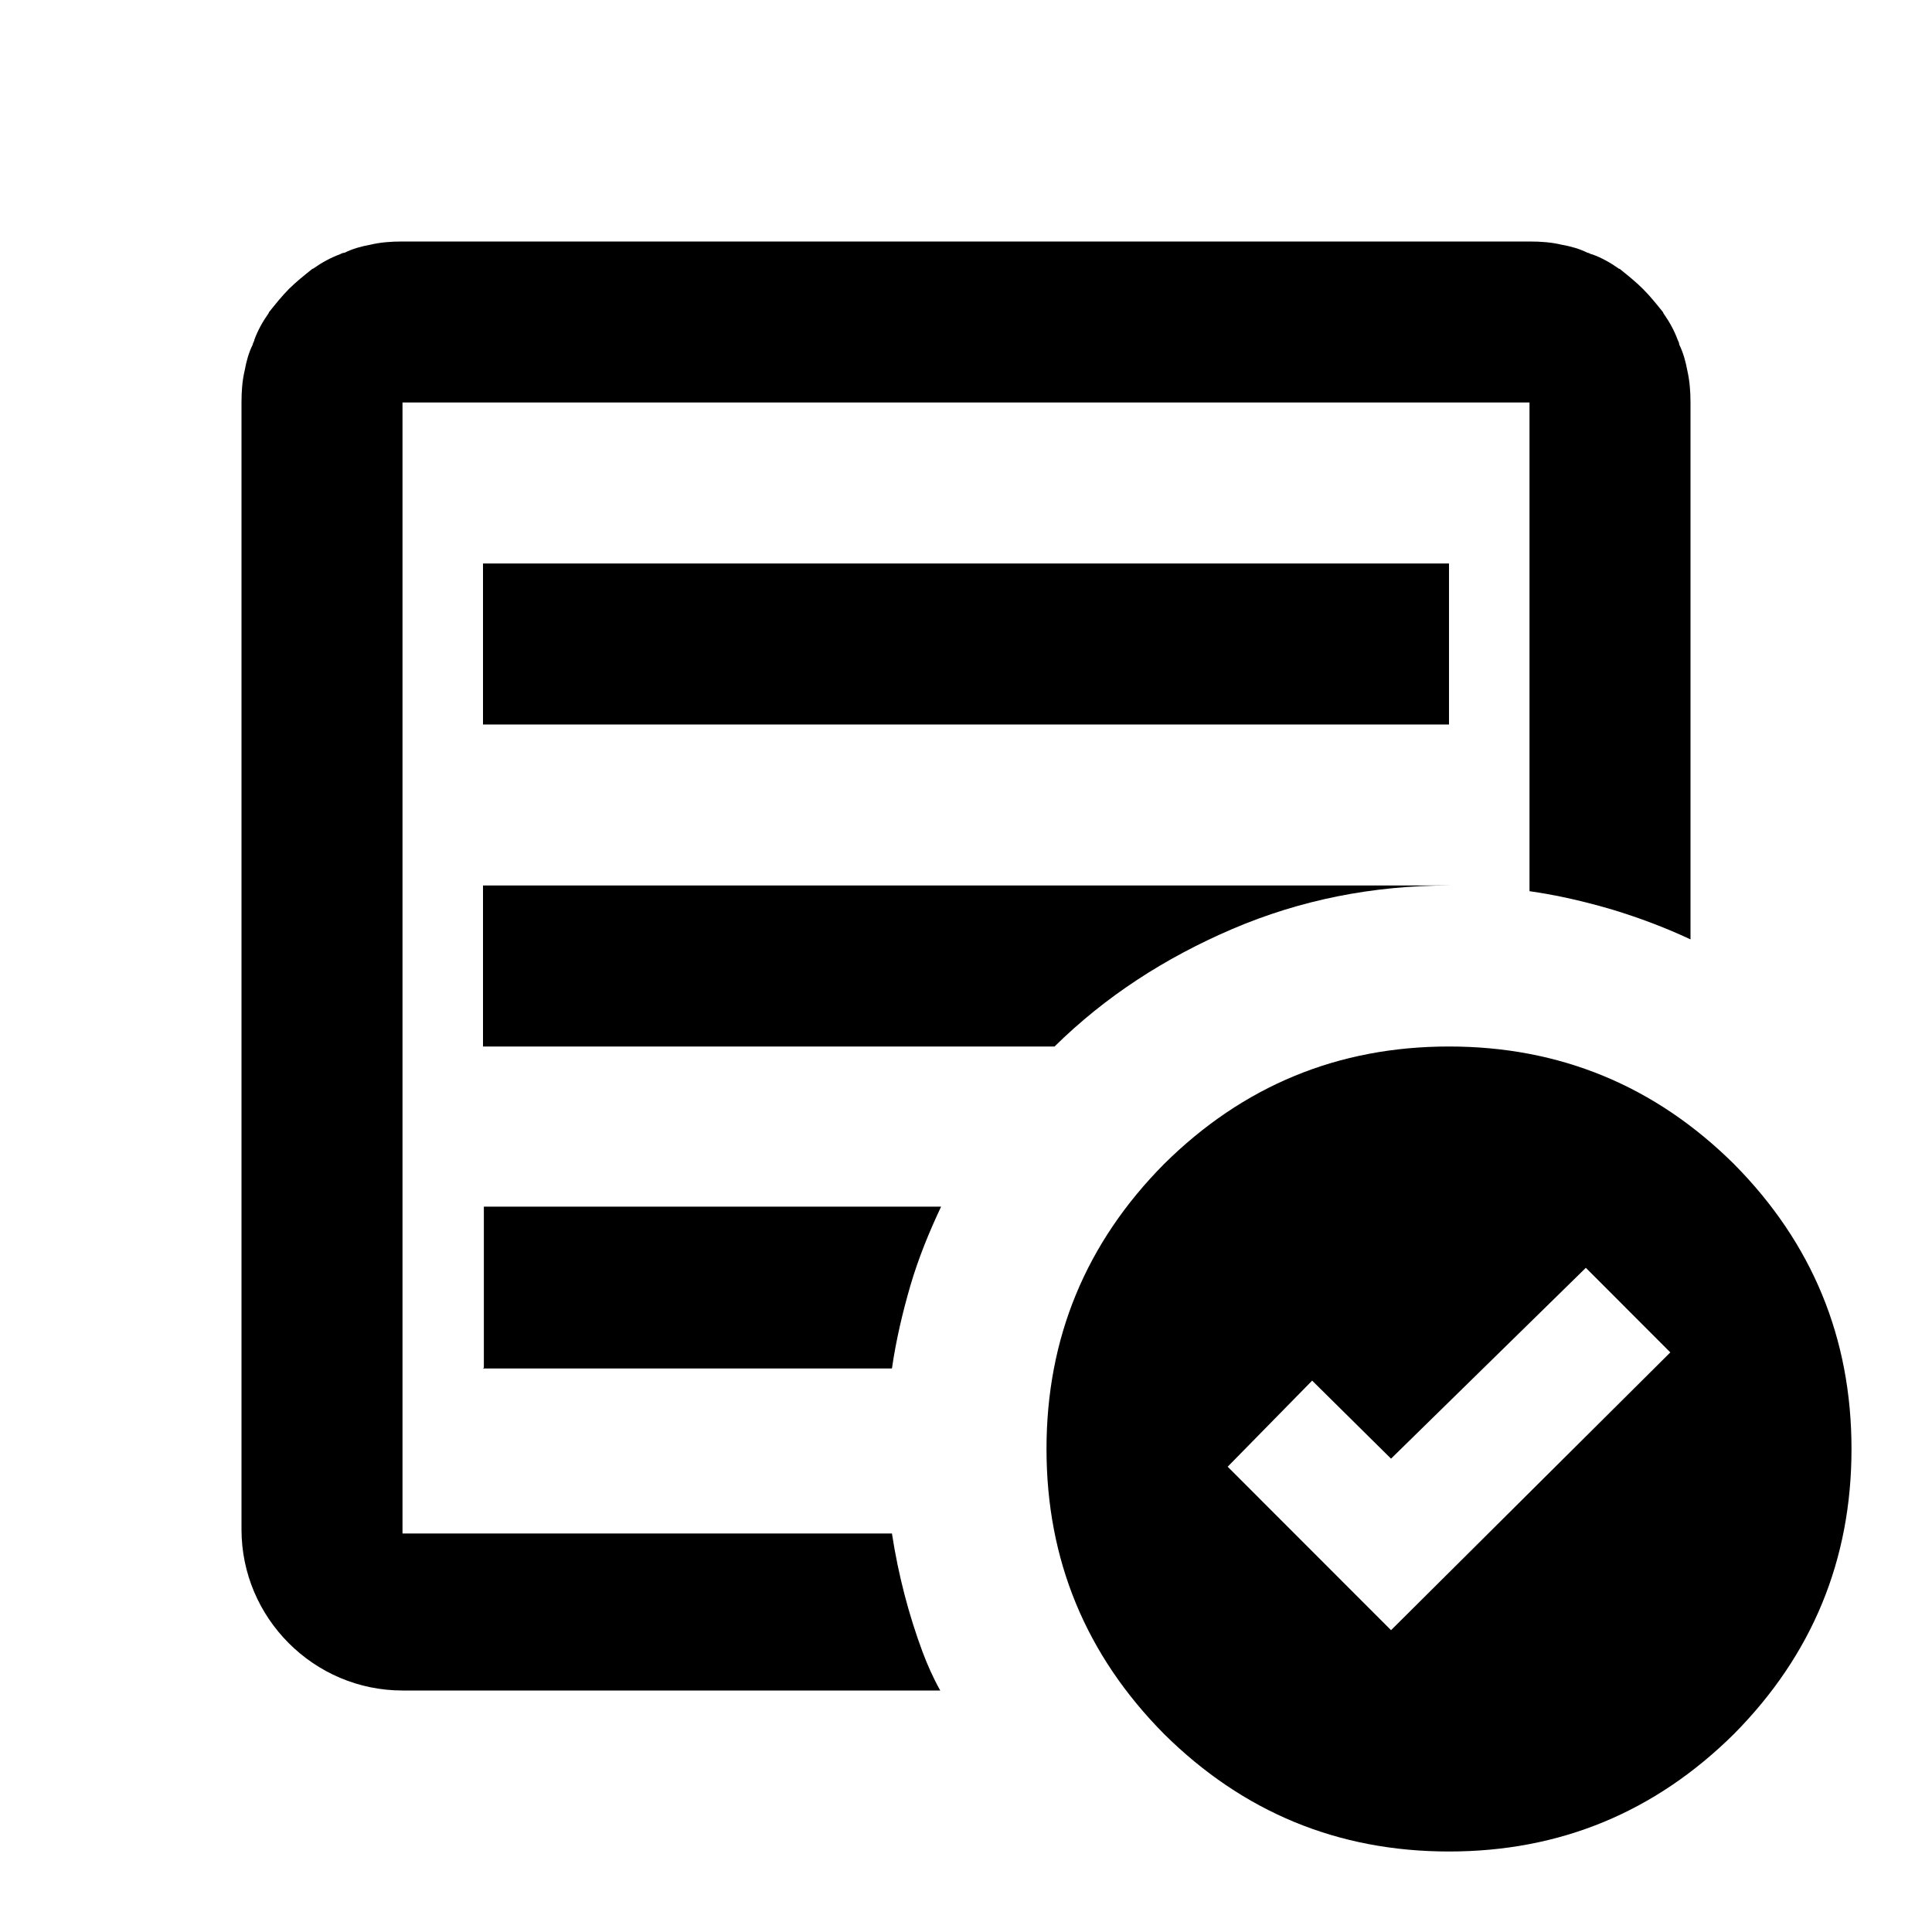 <svg width="18" height="18" viewBox="0 0 18 18" fill="none"
    xmlns="http://www.w3.org/2000/svg">
    <g clip-path="url(#clip0_139_50)">
        <path d="M13.5 5.25H4.5V6.75H13.5V5.25Z" fill="black"/>
        <path d="M16.155 10.845C15.42 10.117 14.535 9.75 13.5 9.75C12.465 9.75 11.58 10.117 10.845 10.845C10.117 11.58 9.75 12.465 9.75 13.5C9.75 14.535 10.117 15.42 10.845 16.155C11.58 16.883 12.465 17.25 13.5 17.25C14.535 17.25 15.42 16.883 16.155 16.155C16.883 15.42 17.25 14.535 17.25 13.5C17.25 12.465 16.883 11.58 16.155 10.845ZM12.96 15.188L11.438 13.665L12.225 12.863L12.96 13.59L14.775 11.812L15.562 12.6L12.96 15.188Z" fill="black"/>
        <path d="M4.5 12.75H8.31C8.348 12.487 8.408 12.232 8.482 11.977C8.557 11.722 8.655 11.482 8.768 11.242H4.508V12.742L4.5 12.75Z" fill="black"/>
        <path d="M4.5 9.75H9.825C10.297 9.285 10.852 8.925 11.482 8.655C12.113 8.385 12.787 8.25 13.5 8.25H4.5V9.75Z" fill="black"/>
        <path d="M15.72 3.45C15.705 3.368 15.682 3.285 15.645 3.21C15.645 3.195 15.637 3.18 15.63 3.165C15.6 3.083 15.555 3 15.502 2.925C15.502 2.925 15.495 2.917 15.495 2.91C15.435 2.835 15.375 2.76 15.307 2.692C15.24 2.625 15.165 2.565 15.09 2.505C15.082 2.505 15.075 2.498 15.075 2.498C15 2.445 14.918 2.4 14.835 2.37C14.82 2.37 14.805 2.355 14.79 2.355C14.715 2.317 14.633 2.295 14.55 2.28C14.453 2.257 14.355 2.25 14.25 2.25H3.75C3.645 2.25 3.547 2.257 3.45 2.28C3.368 2.295 3.285 2.317 3.21 2.355C3.195 2.355 3.18 2.362 3.165 2.37C3.083 2.4 3 2.445 2.925 2.498C2.925 2.498 2.917 2.505 2.91 2.505C2.835 2.565 2.76 2.625 2.692 2.692C2.625 2.76 2.565 2.835 2.505 2.91C2.505 2.917 2.498 2.925 2.498 2.925C2.445 3 2.4 3.083 2.37 3.165C2.37 3.18 2.355 3.195 2.355 3.21C2.317 3.285 2.295 3.368 2.28 3.45C2.257 3.547 2.25 3.645 2.25 3.75V14.25C2.25 15.075 2.925 15.75 3.75 15.75H8.76C8.693 15.63 8.64 15.51 8.595 15.39C8.467 15.045 8.37 14.678 8.31 14.287H3.75V3.75H14.25V8.303C14.512 8.34 14.768 8.4 15.023 8.475C15.27 8.55 15.51 8.64 15.75 8.752V3.75C15.75 3.645 15.742 3.547 15.72 3.45Z" fill="black"/>
    </g>
    <defs>
        <clipPath id="clip0_139_50">
            <rect width="18" height="18" fill="white"/>
        </clipPath>
    </defs>
</svg>
